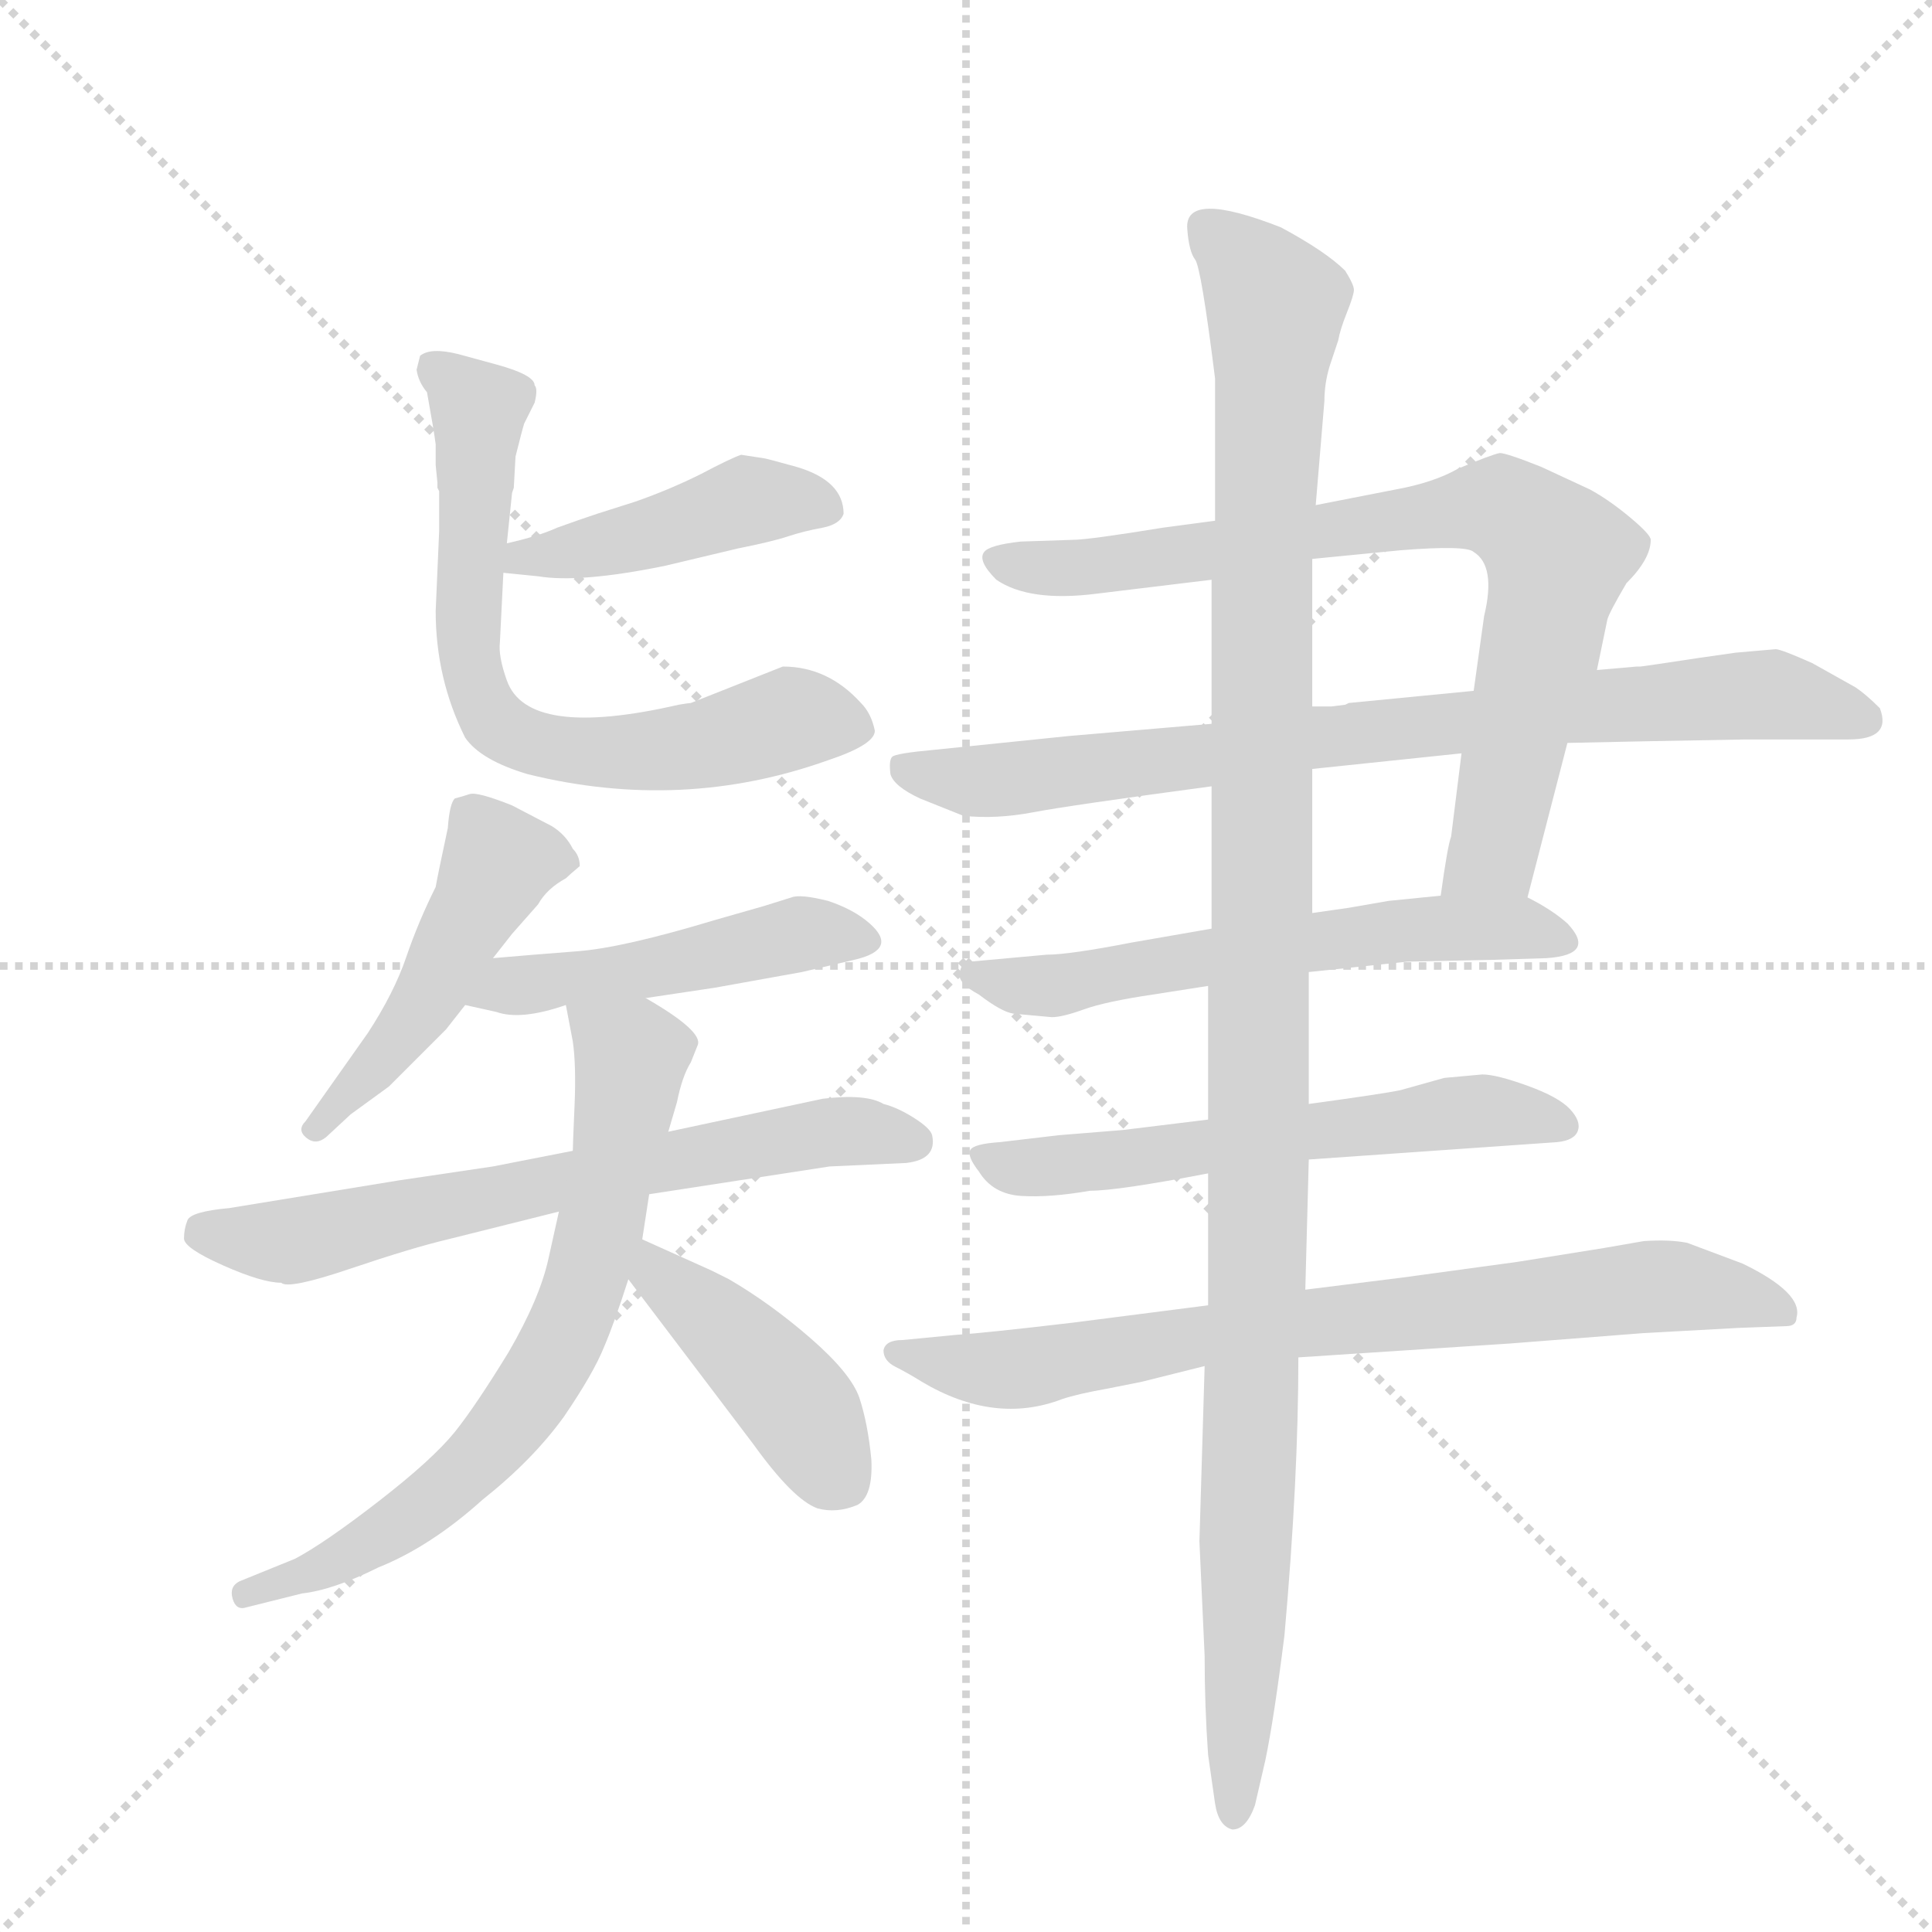 <svg version="1.1" viewBox="0 0 1024 1024" xmlns="http://www.w3.org/2000/svg">
  <g stroke="lightgray" stroke-dasharray="1,1" stroke-width="1" transform="scale(4, 4)">
    <line x1="0" y1="0" x2="256" y2="256"></line>
    <line x1="256" y1="0" x2="0" y2="256"></line>
    <line x1="128" y1="0" x2="128" y2="256"></line>
    <line x1="0" y1="128" x2="256" y2="128"></line>
  </g>
  <g transform="scale(0.92, -0.92) translate(60, -900)">
    <style type="text/css">
      
        @keyframes keyframes0 {
          from {
            stroke: blue;
            stroke-dashoffset: 443;
            stroke-width: 128;
          }
          59% {
            animation-timing-function: step-end;
            stroke: blue;
            stroke-dashoffset: 0;
            stroke-width: 128;
          }
          to {
            stroke: black;
            stroke-width: 1024;
          }
        }
        #make-me-a-hanzi-animation-0 {
          animation: keyframes0 0.611s both;
          animation-delay: 0s;
          animation-timing-function: linear;
        }
      
        @keyframes keyframes1 {
          from {
            stroke: blue;
            stroke-dashoffset: 690;
            stroke-width: 128;
          }
          69% {
            animation-timing-function: step-end;
            stroke: blue;
            stroke-dashoffset: 0;
            stroke-width: 128;
          }
          to {
            stroke: black;
            stroke-width: 1024;
          }
        }
        #make-me-a-hanzi-animation-1 {
          animation: keyframes1 0.812s both;
          animation-delay: 0.611s;
          animation-timing-function: linear;
        }
      
        @keyframes keyframes2 {
          from {
            stroke: blue;
            stroke-dashoffset: 481;
            stroke-width: 128;
          }
          61% {
            animation-timing-function: step-end;
            stroke: blue;
            stroke-dashoffset: 0;
            stroke-width: 128;
          }
          to {
            stroke: black;
            stroke-width: 1024;
          }
        }
        #make-me-a-hanzi-animation-2 {
          animation: keyframes2 0.641s both;
          animation-delay: 1.422s;
          animation-timing-function: linear;
        }
      
        @keyframes keyframes3 {
          from {
            stroke: blue;
            stroke-dashoffset: 481;
            stroke-width: 128;
          }
          61% {
            animation-timing-function: step-end;
            stroke: blue;
            stroke-dashoffset: 0;
            stroke-width: 128;
          }
          to {
            stroke: black;
            stroke-width: 1024;
          }
        }
        #make-me-a-hanzi-animation-3 {
          animation: keyframes3 0.641s both;
          animation-delay: 2.063s;
          animation-timing-function: linear;
        }
      
        @keyframes keyframes4 {
          from {
            stroke: blue;
            stroke-dashoffset: 670;
            stroke-width: 128;
          }
          69% {
            animation-timing-function: step-end;
            stroke: blue;
            stroke-dashoffset: 0;
            stroke-width: 128;
          }
          to {
            stroke: black;
            stroke-width: 1024;
          }
        }
        #make-me-a-hanzi-animation-4 {
          animation: keyframes4 0.795s both;
          animation-delay: 2.705s;
          animation-timing-function: linear;
        }
      
        @keyframes keyframes5 {
          from {
            stroke: blue;
            stroke-dashoffset: 706;
            stroke-width: 128;
          }
          70% {
            animation-timing-function: step-end;
            stroke: blue;
            stroke-dashoffset: 0;
            stroke-width: 128;
          }
          to {
            stroke: black;
            stroke-width: 1024;
          }
        }
        #make-me-a-hanzi-animation-5 {
          animation: keyframes5 0.825s both;
          animation-delay: 3.5s;
          animation-timing-function: linear;
        }
      
        @keyframes keyframes6 {
          from {
            stroke: blue;
            stroke-dashoffset: 430;
            stroke-width: 128;
          }
          58% {
            animation-timing-function: step-end;
            stroke: blue;
            stroke-dashoffset: 0;
            stroke-width: 128;
          }
          to {
            stroke: black;
            stroke-width: 1024;
          }
        }
        #make-me-a-hanzi-animation-6 {
          animation: keyframes6 0.6s both;
          animation-delay: 4.325s;
          animation-timing-function: linear;
        }
      
        @keyframes keyframes7 {
          from {
            stroke: blue;
            stroke-dashoffset: 799;
            stroke-width: 128;
          }
          72% {
            animation-timing-function: step-end;
            stroke: blue;
            stroke-dashoffset: 0;
            stroke-width: 128;
          }
          to {
            stroke: black;
            stroke-width: 1024;
          }
        }
        #make-me-a-hanzi-animation-7 {
          animation: keyframes7 0.9s both;
          animation-delay: 4.925s;
          animation-timing-function: linear;
        }
      
        @keyframes keyframes8 {
          from {
            stroke: blue;
            stroke-dashoffset: 813;
            stroke-width: 128;
          }
          73% {
            animation-timing-function: step-end;
            stroke: blue;
            stroke-dashoffset: 0;
            stroke-width: 128;
          }
          to {
            stroke: black;
            stroke-width: 1024;
          }
        }
        #make-me-a-hanzi-animation-8 {
          animation: keyframes8 0.912s both;
          animation-delay: 5.825s;
          animation-timing-function: linear;
        }
      
        @keyframes keyframes9 {
          from {
            stroke: blue;
            stroke-dashoffset: 597;
            stroke-width: 128;
          }
          66% {
            animation-timing-function: step-end;
            stroke: blue;
            stroke-dashoffset: 0;
            stroke-width: 128;
          }
          to {
            stroke: black;
            stroke-width: 1024;
          }
        }
        #make-me-a-hanzi-animation-9 {
          animation: keyframes9 0.736s both;
          animation-delay: 6.736s;
          animation-timing-function: linear;
        }
      
        @keyframes keyframes10 {
          from {
            stroke: blue;
            stroke-dashoffset: 593;
            stroke-width: 128;
          }
          66% {
            animation-timing-function: step-end;
            stroke: blue;
            stroke-dashoffset: 0;
            stroke-width: 128;
          }
          to {
            stroke: black;
            stroke-width: 1024;
          }
        }
        #make-me-a-hanzi-animation-10 {
          animation: keyframes10 0.733s both;
          animation-delay: 7.472s;
          animation-timing-function: linear;
        }
      
        @keyframes keyframes11 {
          from {
            stroke: blue;
            stroke-dashoffset: 772;
            stroke-width: 128;
          }
          72% {
            animation-timing-function: step-end;
            stroke: blue;
            stroke-dashoffset: 0;
            stroke-width: 128;
          }
          to {
            stroke: black;
            stroke-width: 1024;
          }
        }
        #make-me-a-hanzi-animation-11 {
          animation: keyframes11 0.878s both;
          animation-delay: 8.205s;
          animation-timing-function: linear;
        }
      
        @keyframes keyframes12 {
          from {
            stroke: blue;
            stroke-dashoffset: 1189;
            stroke-width: 128;
          }
          79% {
            animation-timing-function: step-end;
            stroke: blue;
            stroke-dashoffset: 0;
            stroke-width: 128;
          }
          to {
            stroke: black;
            stroke-width: 1024;
          }
        }
        #make-me-a-hanzi-animation-12 {
          animation: keyframes12 1.218s both;
          animation-delay: 9.083s;
          animation-timing-function: linear;
        }
      
    </style>
    
      <path d="M 230 570 L 250 568 Q 274 564 323 574 L 365 584 Q 385 588 394 591 Q 403 594 414 596 Q 424 598 426 604 Q 426 623 399 631 Q 381 636 380 636 L 367 638 Q 361 636 344 627 Q 326 618 306 611 L 284 604 Q 272 600 261 596 Q 250 591 232 587 C 203 580 200 573 230 570 Z" fill="lightgray"></path>
    
      <path d="M 237 637 Q 241 653 242 656 L 248 668 Q 250 676 248 678 Q 248 684 226 690 L 204 696 Q 188 700 182 695 L 180 687 Q 181 680 186 674 Q 190 652 191 644 L 191 632 L 192 622 L 192 619 L 193 617 L 193 594 L 191 548 Q 191 509 208 475 Q 217 462 244 454 Q 333 432 417 462 Q 444 471 444 479 Q 442 489 436 495 Q 417 516 391 516 L 338 495 Q 337 495 331 494 Q 244 474 232 508 Q 227 522 228 530 L 230 570 L 232 587 L 235 616 L 236 619 L 237 637 Z" fill="lightgray"></path>
    
      <path d="M 224 348 L 235 362 L 250 379 Q 255 388 266 394 Q 268 396 274 401 Q 274 407 270 411 Q 266 419 258 424 L 235 436 Q 215 444 210.5 442.5 Q 206 441 202 440 Q 199 437 198 423 Q 192 395 191 389 Q 181 369 174 348.5 Q 167 328 152 305 L 116 254 Q 111 249 116.5 244.5 Q 122 240 128 245 L 142 258 L 164 274 L 197 307 L 208 321 L 224 348 Z" fill="lightgray"></path>
    
      <path d="M 380 378 L 352 370 Q 299 354 273 352 Q 247 350 224 348 C 194 345 179 328 208 321 L 226 317 Q 240 312 266 321 L 312 325 L 352 331 L 402 340 L 432 347 Q 458 353 441 368 Q 432 376 417 381 Q 401 385 396 383 L 380 378 Z" fill="lightgray"></path>
    
      <path d="M 270 237 L 224 228 L 170 220 L 72 204 Q 50 202 48 197 Q 46 192 46 186.5 Q 46 181 68.5 171 Q 91 161 102 161 Q 106 157 141.5 169 Q 177 181 198 186 L 262 202 L 314 212 L 418 228 L 462 230 Q 480 232 477 246 Q 476 250 466.5 256 Q 457 262 449 264 Q 439 270 414 267 L 325 248 L 270 237 Z" fill="lightgray"></path>
    
      <path d="M 266 321 L 270 300 Q 272 286 271 263 Q 270 240 270 237 L 262 202 L 256 175 Q 251 152 233 121 Q 214 90 202 75 Q 189 59 158 35 Q 127 11 110 2 L 78 -11 Q 72 -14 74 -21 Q 76 -28 82 -26 L 114 -18 Q 132 -16 158 -3 Q 188 9 218 36 Q 247 59 265 84 Q 282 109 288 124 Q 294 138 302 163 L 310 186 L 314 212 L 325 248 L 330 265 Q 333 280 338 288 L 342 298 Q 345 306 312 325 C 286 341 260 350 266 321 Z" fill="lightgray"></path>
    
      <path d="M 302 163 L 374 68 Q 397 36 411 31 Q 422 28 434 33 Q 443 38 442 59 Q 440 80 435 95 Q 430 109 407 129 Q 384 149 360 163 L 350 168 L 310 186 C 283 198 284 187 302 163 Z" fill="lightgray"></path>
    
      <path d="M 820 383 L 843 472 L 860 514 L 866 543 Q 867 547 877 564 Q 891 578 891 589 Q 891 592 879 602 Q 867 612 856 618 L 828 631 Q 808 639 804 639 Q 799 638 780 630 Q 766 622 744 618 L 698 609 L 640 600 L 610 596 Q 567 589 558 589 L 528 588 Q 510 586 507 582 Q 503 577 514 566 Q 533 553 572 558 L 638 566 L 696 578 L 747 583 Q 785 586 789 582 Q 802 574 795 545 L 789 502 L 782 466 L 776 418 Q 774 413 770 384 C 766 354 812 354 820 383 Z" fill="lightgray"></path>
    
      <path d="M 843 472 L 891 473 L 946 474 L 1005 474 Q 1030 474 1023 492 Q 1015 500 1009 504 L 984 518 Q 966 526 963 526 L 940 524 L 919 521 Q 886 516 885 516 L 883 516 L 860 514 L 789 502 L 717 495 L 715 494 L 707 493 L 696 493 L 638 483 L 556 476 L 478 468 Q 456 466 454 464 Q 452 462 453 454 Q 455 447 470 440 L 495 430 Q 514 428 535 432 Q 556 436 638 447 L 696 457 L 782 466 L 843 472 Z" fill="lightgray"></path>
    
      <path d="M 694 340 L 751 346 L 799 347 L 831 348 Q 860 350 843 368 Q 834 376 820 383 L 770 384 L 740 381 L 717 377 L 696 374 L 638 365 L 592 357 Q 556 350 543 350 L 499 346 Q 494 346 493 340 Q 491 334 504 327 Q 517 317 524 316 L 546 314 Q 552 314 564.5 318.5 Q 577 323 604 327 L 636 332 L 694 340 Z" fill="lightgray"></path>
    
      <path d="M 694 232 L 837 242 Q 847 243 849 248.5 Q 851 254 844.5 261 Q 838 268 820 274.5 Q 802 281 794 281 L 772 279 L 747 272 Q 738 270 694 264 L 636 255 L 587 249 L 550 246 L 516 242 Q 501 241 499 237.5 Q 497 234 504 225 Q 512 212 528.5 211 Q 545 210 568 214 Q 584 214 636 224 L 694 232 Z" fill="lightgray"></path>
    
      <path d="M 636 148 L 558 138 Q 507 132 491 131 L 460 128 Q 450 128 449 122 Q 449 116 456 112.5 Q 463 109 471 104 Q 513 79 552 94 Q 561 97 578 100 L 598 104 L 634 113 L 688 118 L 810 126 L 887 132 L 942 135 L 969 136 Q 975 136 975 141 Q 979 155 944 172 L 912 184 Q 902 186 887 185 L 864 181 L 814 173 L 748 164 L 692 157 L 636 148 Z" fill="lightgray"></path>
    
      <path d="M 636 224 L 636 148 L 634 113 L 631 12 L 634 -54 Q 634 -83 636 -111 L 640 -139 Q 642 -152 650 -154 Q 658 -154 663 -140 L 669 -114 Q 674 -90 680 -42 Q 688 48 688 118 L 692 157 L 694 232 L 694 264 L 694 340 L 696 374 L 696 457 L 696 493 L 696 578 L 698 609 L 703 669 Q 703 679 706 689 L 711 704 Q 712 710 716 720 Q 720 730 720 733 Q 720 736 715 744 Q 704 755 678 769 Q 622 791 624 768 Q 625 755 628.5 750.5 Q 632 746 640 682 L 640 600 L 638 566 L 638 483 L 638 447 L 638 365 L 636 332 L 636 255 L 636 224 Z" fill="lightgray"></path>
    
    
      <clipPath id="make-me-a-hanzi-clip-0">
        <path d="M 230 570 L 250 568 Q 274 564 323 574 L 365 584 Q 385 588 394 591 Q 403 594 414 596 Q 424 598 426 604 Q 426 623 399 631 Q 381 636 380 636 L 367 638 Q 361 636 344 627 Q 326 618 306 611 L 284 604 Q 272 600 261 596 Q 250 591 232 587 C 203 580 200 573 230 570 Z"></path>
      </clipPath>
      <path clip-path="url(#make-me-a-hanzi-clip-0)" d="M 235 574 L 243 581 L 294 587 L 377 612 L 415 607" fill="none" id="make-me-a-hanzi-animation-0" stroke-dasharray="315 630" stroke-linecap="round"></path>
    
      <clipPath id="make-me-a-hanzi-clip-1">
        <path d="M 237 637 Q 241 653 242 656 L 248 668 Q 250 676 248 678 Q 248 684 226 690 L 204 696 Q 188 700 182 695 L 180 687 Q 181 680 186 674 Q 190 652 191 644 L 191 632 L 192 622 L 192 619 L 193 617 L 193 594 L 191 548 Q 191 509 208 475 Q 217 462 244 454 Q 333 432 417 462 Q 444 471 444 479 Q 442 489 436 495 Q 417 516 391 516 L 338 495 Q 337 495 331 494 Q 244 474 232 508 Q 227 522 228 530 L 230 570 L 232 587 L 235 616 L 236 619 L 237 637 Z"></path>
      </clipPath>
      <path clip-path="url(#make-me-a-hanzi-clip-1)" d="M 189 689 L 216 660 L 210 538 L 215 501 L 225 484 L 256 469 L 286 466 L 345 470 L 395 486 L 434 481" fill="none" id="make-me-a-hanzi-animation-1" stroke-dasharray="562 1124" stroke-linecap="round"></path>
    
      <clipPath id="make-me-a-hanzi-clip-2">
        <path d="M 224 348 L 235 362 L 250 379 Q 255 388 266 394 Q 268 396 274 401 Q 274 407 270 411 Q 266 419 258 424 L 235 436 Q 215 444 210.5 442.5 Q 206 441 202 440 Q 199 437 198 423 Q 192 395 191 389 Q 181 369 174 348.5 Q 167 328 152 305 L 116 254 Q 111 249 116.5 244.5 Q 122 240 128 245 L 142 258 L 164 274 L 197 307 L 208 321 L 224 348 Z"></path>
      </clipPath>
      <path clip-path="url(#make-me-a-hanzi-clip-2)" d="M 265 403 L 227 403 L 178 313 L 122 250" fill="none" id="make-me-a-hanzi-animation-2" stroke-dasharray="353 706" stroke-linecap="round"></path>
    
      <clipPath id="make-me-a-hanzi-clip-3">
        <path d="M 380 378 L 352 370 Q 299 354 273 352 Q 247 350 224 348 C 194 345 179 328 208 321 L 226 317 Q 240 312 266 321 L 312 325 L 352 331 L 402 340 L 432 347 Q 458 353 441 368 Q 432 376 417 381 Q 401 385 396 383 L 380 378 Z"></path>
      </clipPath>
      <path clip-path="url(#make-me-a-hanzi-clip-3)" d="M 214 327 L 405 362 L 436 358" fill="none" id="make-me-a-hanzi-animation-3" stroke-dasharray="353 706" stroke-linecap="round"></path>
    
      <clipPath id="make-me-a-hanzi-clip-4">
        <path d="M 270 237 L 224 228 L 170 220 L 72 204 Q 50 202 48 197 Q 46 192 46 186.5 Q 46 181 68.5 171 Q 91 161 102 161 Q 106 157 141.5 169 Q 177 181 198 186 L 262 202 L 314 212 L 418 228 L 462 230 Q 480 232 477 246 Q 476 250 466.5 256 Q 457 262 449 264 Q 439 270 414 267 L 325 248 L 270 237 Z"></path>
      </clipPath>
      <path clip-path="url(#make-me-a-hanzi-clip-4)" d="M 57 190 L 109 185 L 423 248 L 464 243" fill="none" id="make-me-a-hanzi-animation-4" stroke-dasharray="542 1084" stroke-linecap="round"></path>
    
      <clipPath id="make-me-a-hanzi-clip-5">
        <path d="M 266 321 L 270 300 Q 272 286 271 263 Q 270 240 270 237 L 262 202 L 256 175 Q 251 152 233 121 Q 214 90 202 75 Q 189 59 158 35 Q 127 11 110 2 L 78 -11 Q 72 -14 74 -21 Q 76 -28 82 -26 L 114 -18 Q 132 -16 158 -3 Q 188 9 218 36 Q 247 59 265 84 Q 282 109 288 124 Q 294 138 302 163 L 310 186 L 314 212 L 325 248 L 330 265 Q 333 280 338 288 L 342 298 Q 345 306 312 325 C 286 341 260 350 266 321 Z"></path>
      </clipPath>
      <path clip-path="url(#make-me-a-hanzi-clip-5)" d="M 274 317 L 304 292 L 287 196 L 264 128 L 229 74 L 189 36 L 130 -2 L 81 -18" fill="none" id="make-me-a-hanzi-animation-5" stroke-dasharray="578 1156" stroke-linecap="round"></path>
    
      <clipPath id="make-me-a-hanzi-clip-6">
        <path d="M 302 163 L 374 68 Q 397 36 411 31 Q 422 28 434 33 Q 443 38 442 59 Q 440 80 435 95 Q 430 109 407 129 Q 384 149 360 163 L 350 168 L 310 186 C 283 198 284 187 302 163 Z"></path>
      </clipPath>
      <path clip-path="url(#make-me-a-hanzi-clip-6)" d="M 314 178 L 319 165 L 392 100 L 424 47" fill="none" id="make-me-a-hanzi-animation-6" stroke-dasharray="302 604" stroke-linecap="round"></path>
    
      <clipPath id="make-me-a-hanzi-clip-7">
        <path d="M 820 383 L 843 472 L 860 514 L 866 543 Q 867 547 877 564 Q 891 578 891 589 Q 891 592 879 602 Q 867 612 856 618 L 828 631 Q 808 639 804 639 Q 799 638 780 630 Q 766 622 744 618 L 698 609 L 640 600 L 610 596 Q 567 589 558 589 L 528 588 Q 510 586 507 582 Q 503 577 514 566 Q 533 553 572 558 L 638 566 L 696 578 L 747 583 Q 785 586 789 582 Q 802 574 795 545 L 789 502 L 782 466 L 776 418 Q 774 413 770 384 C 766 354 812 354 820 383 Z"></path>
      </clipPath>
      <path clip-path="url(#make-me-a-hanzi-clip-7)" d="M 513 579 L 562 572 L 770 605 L 810 606 L 838 580 L 800 409 L 776 392" fill="none" id="make-me-a-hanzi-animation-7" stroke-dasharray="671 1342" stroke-linecap="round"></path>
    
      <clipPath id="make-me-a-hanzi-clip-8">
        <path d="M 843 472 L 891 473 L 946 474 L 1005 474 Q 1030 474 1023 492 Q 1015 500 1009 504 L 984 518 Q 966 526 963 526 L 940 524 L 919 521 Q 886 516 885 516 L 883 516 L 860 514 L 789 502 L 717 495 L 715 494 L 707 493 L 696 493 L 638 483 L 556 476 L 478 468 Q 456 466 454 464 Q 452 462 453 454 Q 455 447 470 440 L 495 430 Q 514 428 535 432 Q 556 436 638 447 L 696 457 L 782 466 L 843 472 Z"></path>
      </clipPath>
      <path clip-path="url(#make-me-a-hanzi-clip-8)" d="M 459 458 L 514 450 L 692 475 L 948 500 L 1011 486" fill="none" id="make-me-a-hanzi-animation-8" stroke-dasharray="685 1370" stroke-linecap="round"></path>
    
      <clipPath id="make-me-a-hanzi-clip-9">
        <path d="M 694 340 L 751 346 L 799 347 L 831 348 Q 860 350 843 368 Q 834 376 820 383 L 770 384 L 740 381 L 717 377 L 696 374 L 638 365 L 592 357 Q 556 350 543 350 L 499 346 Q 494 346 493 340 Q 491 334 504 327 Q 517 317 524 316 L 546 314 Q 552 314 564.5 318.5 Q 577 323 604 327 L 636 332 L 694 340 Z"></path>
      </clipPath>
      <path clip-path="url(#make-me-a-hanzi-clip-9)" d="M 500 339 L 547 332 L 764 366 L 813 366 L 837 358" fill="none" id="make-me-a-hanzi-animation-9" stroke-dasharray="469 938" stroke-linecap="round"></path>
    
      <clipPath id="make-me-a-hanzi-clip-10">
        <path d="M 694 232 L 837 242 Q 847 243 849 248.5 Q 851 254 844.5 261 Q 838 268 820 274.5 Q 802 281 794 281 L 772 279 L 747 272 Q 738 270 694 264 L 636 255 L 587 249 L 550 246 L 516 242 Q 501 241 499 237.5 Q 497 234 504 225 Q 512 212 528.5 211 Q 545 210 568 214 Q 584 214 636 224 L 694 232 Z"></path>
      </clipPath>
      <path clip-path="url(#make-me-a-hanzi-clip-10)" d="M 505 233 L 535 227 L 591 232 L 790 260 L 839 252" fill="none" id="make-me-a-hanzi-animation-10" stroke-dasharray="465 930" stroke-linecap="round"></path>
    
      <clipPath id="make-me-a-hanzi-clip-11">
        <path d="M 636 148 L 558 138 Q 507 132 491 131 L 460 128 Q 450 128 449 122 Q 449 116 456 112.5 Q 463 109 471 104 Q 513 79 552 94 Q 561 97 578 100 L 598 104 L 634 113 L 688 118 L 810 126 L 887 132 L 942 135 L 969 136 Q 975 136 975 141 Q 979 155 944 172 L 912 184 Q 902 186 887 185 L 864 181 L 814 173 L 748 164 L 692 157 L 636 148 Z"></path>
      </clipPath>
      <path clip-path="url(#make-me-a-hanzi-clip-11)" d="M 457 121 L 518 111 L 630 131 L 886 159 L 946 153 L 967 145" fill="none" id="make-me-a-hanzi-animation-11" stroke-dasharray="644 1288" stroke-linecap="round"></path>
    
      <clipPath id="make-me-a-hanzi-clip-12">
        <path d="M 636 224 L 636 148 L 634 113 L 631 12 L 634 -54 Q 634 -83 636 -111 L 640 -139 Q 642 -152 650 -154 Q 658 -154 663 -140 L 669 -114 Q 674 -90 680 -42 Q 688 48 688 118 L 692 157 L 694 232 L 694 264 L 694 340 L 696 374 L 696 457 L 696 493 L 696 578 L 698 609 L 703 669 Q 703 679 706 689 L 711 704 Q 712 710 716 720 Q 720 730 720 733 Q 720 736 715 744 Q 704 755 678 769 Q 622 791 624 768 Q 625 755 628.5 750.5 Q 632 746 640 682 L 640 600 L 638 566 L 638 483 L 638 447 L 638 365 L 636 332 L 636 255 L 636 224 Z"></path>
      </clipPath>
      <path clip-path="url(#make-me-a-hanzi-clip-12)" d="M 634 770 L 659 748 L 675 724 L 667 581 L 665 165 L 651 -146" fill="none" id="make-me-a-hanzi-animation-12" stroke-dasharray="1061 2122" stroke-linecap="round"></path>
    
  </g>
</svg>